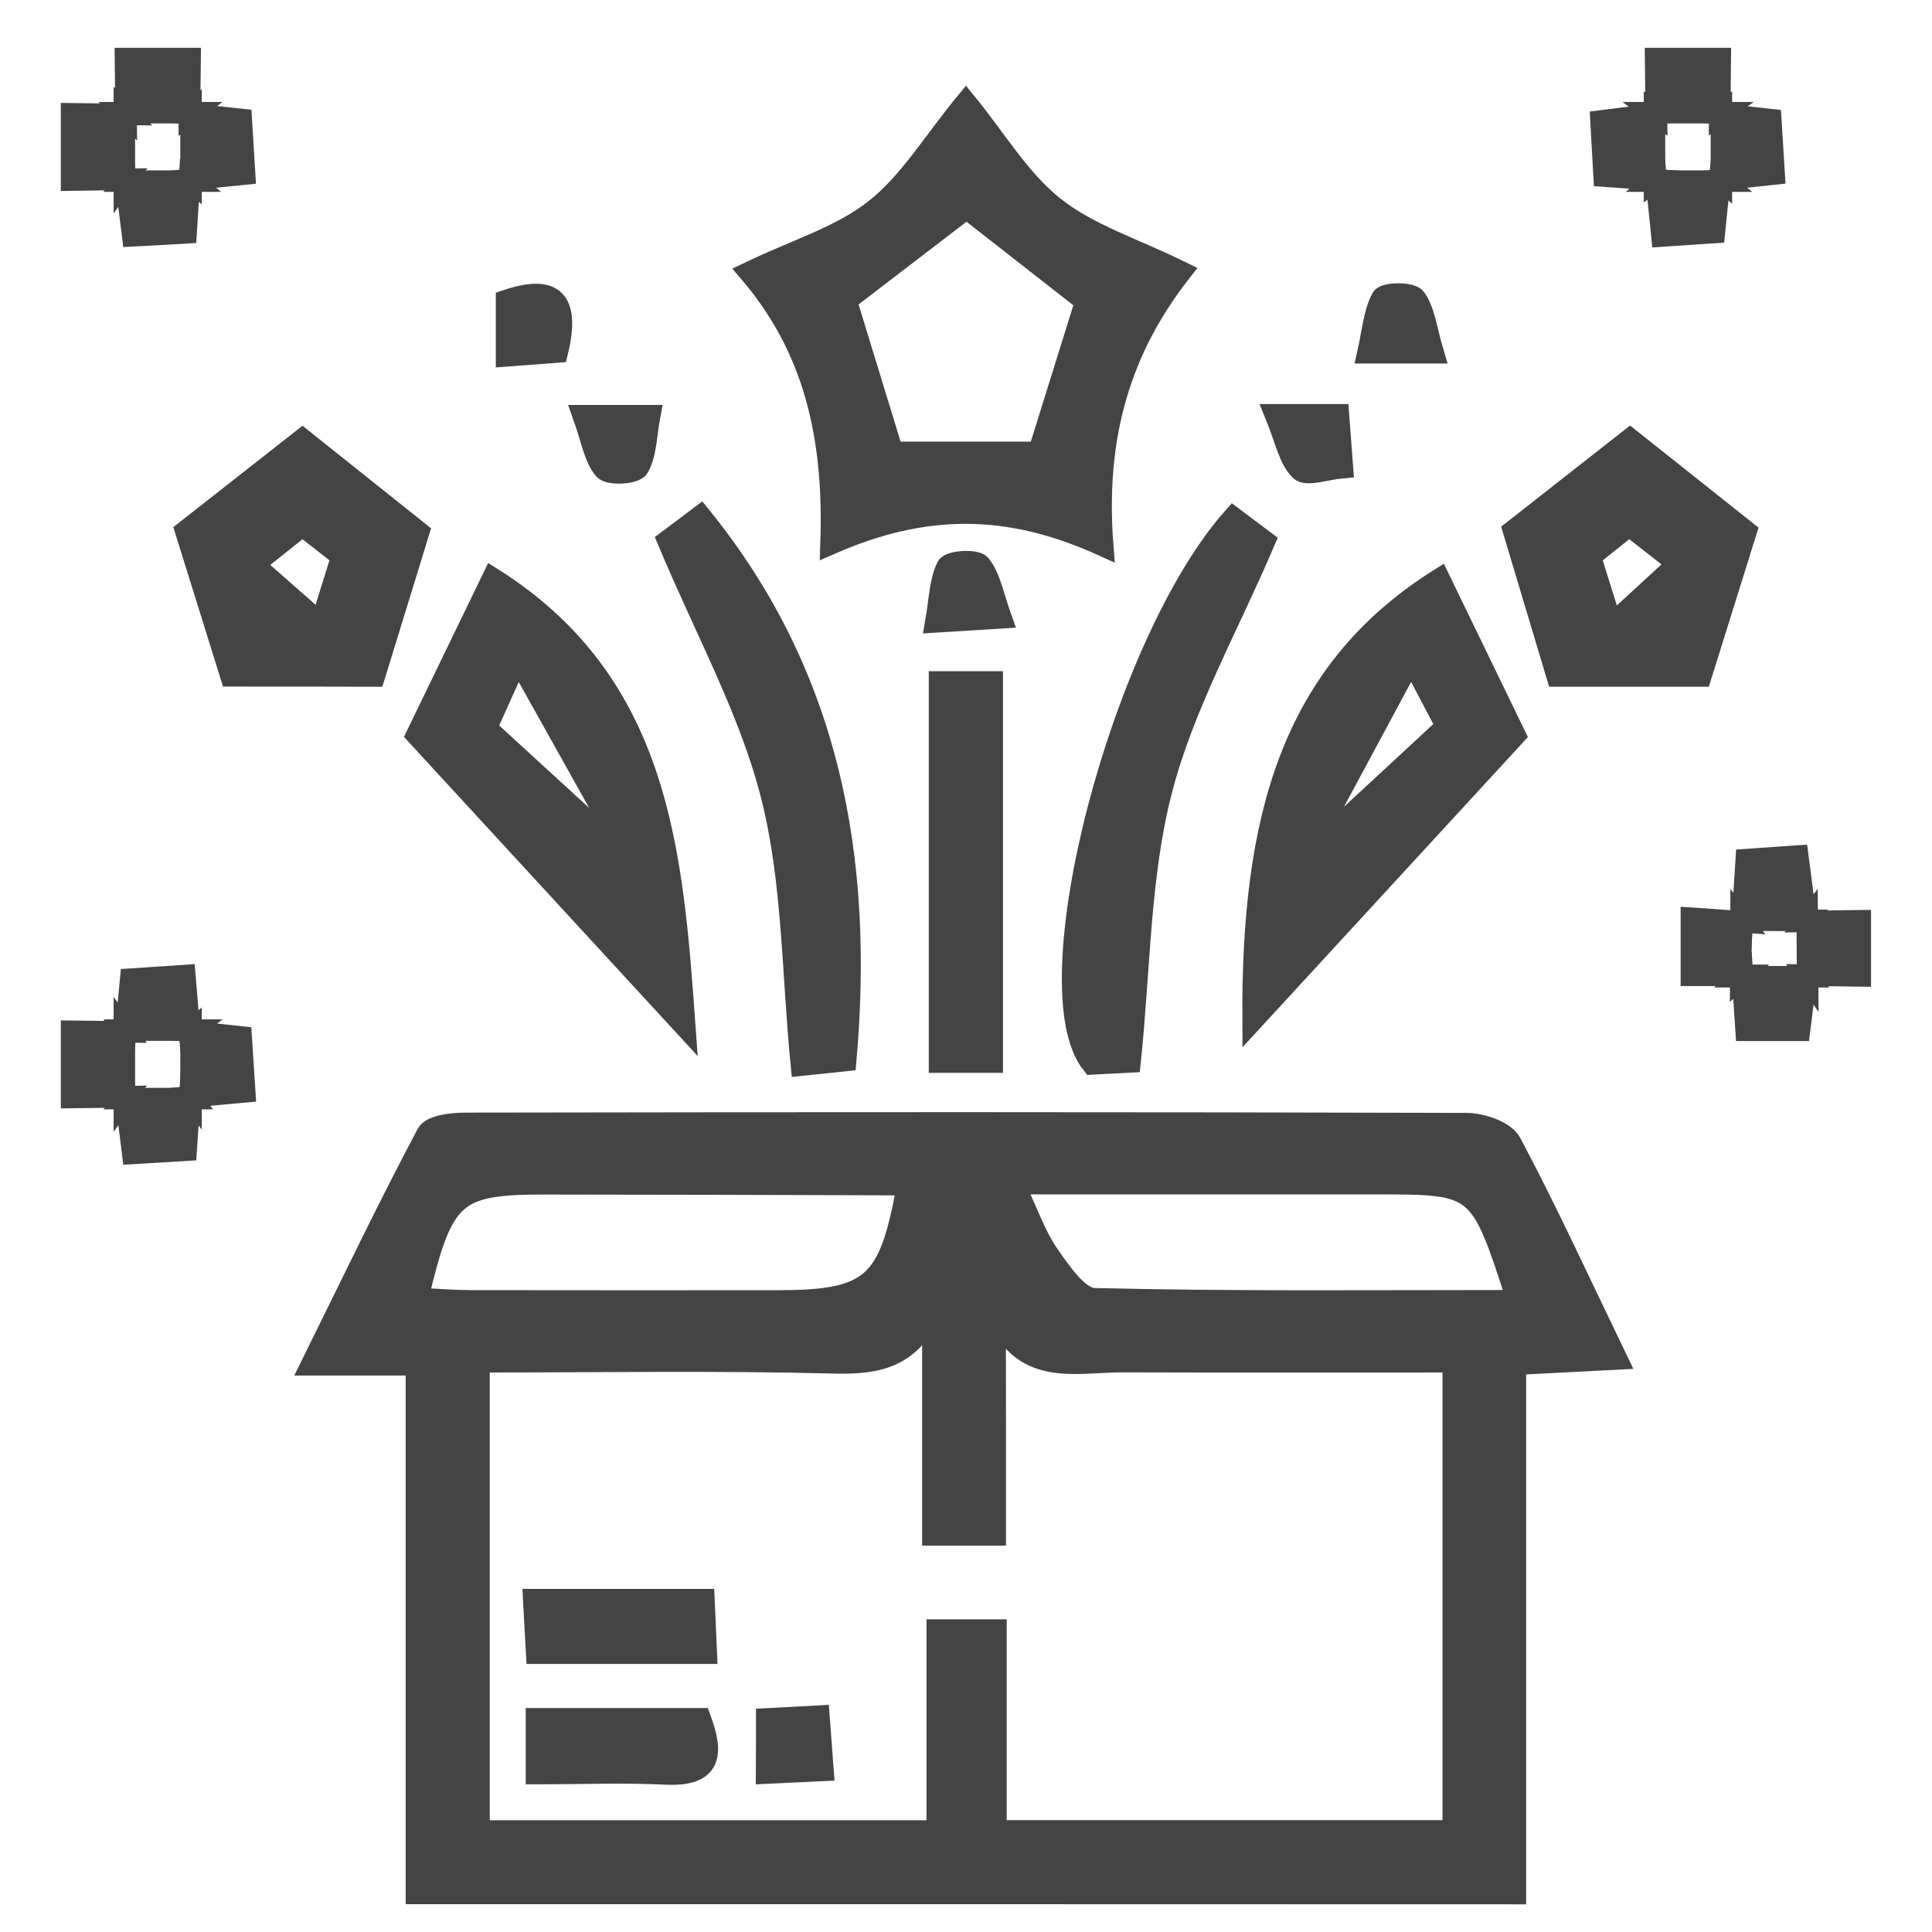 <svg width="27" height="27" viewBox="0 0 27 27" fill="none" xmlns="http://www.w3.org/2000/svg">
<path d="M5.819 26.461C5.819 24.022 5.819 21.584 5.819 19.073C5.378 19.073 4.965 19.073 4.354 19.073C4.932 17.903 5.43 16.863 5.969 15.847C6.031 15.73 6.325 15.699 6.51 15.699C11.171 15.691 15.832 15.689 20.493 15.703C20.706 15.703 21.029 15.812 21.113 15.972C21.624 16.933 22.078 17.926 22.593 18.992C22.077 19.018 21.666 19.04 21.178 19.065C21.178 21.544 21.178 24.003 21.178 26.463C16.059 26.461 10.939 26.461 5.819 26.461ZM13.909 21.451C13.609 21.451 13.379 21.451 13.037 21.451C13.037 20.361 13.037 19.318 13.037 18.275C12.745 18.96 12.288 19.063 11.663 19.046C10.017 19.003 8.368 19.031 6.694 19.031C6.694 21.262 6.694 23.409 6.694 25.588C8.835 25.588 10.925 25.588 13.098 25.588C13.098 24.625 13.098 23.708 13.098 22.78C13.4 22.78 13.618 22.78 13.919 22.78C13.919 23.725 13.919 24.64 13.919 25.587C16.092 25.587 18.181 25.587 20.309 25.587C20.309 23.386 20.309 21.24 20.309 19.031C18.737 19.031 17.211 19.034 15.684 19.029C15.015 19.028 14.248 19.258 13.907 18.286C13.909 19.331 13.909 20.375 13.909 21.451ZM21.208 18.178C20.679 16.542 20.679 16.542 19.217 16.542C18.716 16.542 18.216 16.542 17.714 16.542C16.574 16.542 15.433 16.542 14.168 16.542C14.367 16.961 14.472 17.277 14.654 17.538C14.824 17.783 15.071 18.144 15.291 18.15C17.241 18.198 19.19 18.178 21.208 18.178ZM5.837 18.146C6.09 18.158 6.331 18.178 6.572 18.18C7.999 18.183 9.425 18.181 10.853 18.181C12.181 18.181 12.431 17.963 12.677 16.593C12.629 16.579 12.58 16.555 12.532 16.555C10.904 16.55 9.278 16.545 7.65 16.544C6.341 16.541 6.188 16.674 5.837 18.146Z" fill="#444444" stroke="#444444" stroke-width="0.3"/>
<path d="M1 14.412C1.251 14.415 1.504 14.418 1.756 14.421L1.738 14.396C1.738 14.714 1.738 15.034 1.738 15.352L1.756 15.327C1.503 15.332 1.251 15.335 1 15.338C1 15.03 1 14.721 1 14.412Z" fill="#444444" stroke="#444444" stroke-width="0.3"/>
<path d="M1.756 2.506C1.503 2.51 1.252 2.513 1 2.517C1 2.208 1 1.899 1 1.59C1.255 1.593 1.509 1.596 1.762 1.599L1.738 1.575C1.738 1.893 1.738 2.212 1.738 2.53L1.756 2.506Z" fill="#444444" stroke="#444444" stroke-width="0.3"/>
<path d="M24.041 0.818C24.038 1.076 24.035 1.335 24.033 1.593L24.057 1.575C23.746 1.575 23.435 1.575 23.124 1.575L23.148 1.593C23.143 1.335 23.14 1.076 23.137 0.818C23.438 0.818 23.74 0.818 24.041 0.818Z" fill="#444444" stroke="#444444" stroke-width="0.3"/>
<path d="M2.657 0.818C2.654 1.076 2.651 1.334 2.648 1.592L2.67 1.575C2.36 1.575 2.048 1.575 1.738 1.575L1.762 1.599C1.759 1.34 1.756 1.079 1.753 0.818C2.054 0.818 2.355 0.818 2.657 0.818Z" fill="#444444" stroke="#444444" stroke-width="0.3"/>
<path d="M25.243 12.878C25.494 12.875 25.746 12.87 25.998 12.867C25.998 13.125 25.998 13.381 25.998 13.639C25.747 13.636 25.496 13.632 25.246 13.628L25.261 13.65C25.259 13.387 25.258 13.125 25.256 12.861L25.243 12.878Z" fill="#444444" stroke="#444444" stroke-width="0.3"/>
<path d="M15.41 7.622C14.073 7.015 12.906 7.034 11.614 7.598C11.665 6.124 11.393 4.879 10.475 3.805C11.124 3.493 11.748 3.309 12.228 2.931C12.709 2.554 13.047 1.982 13.499 1.434C13.921 1.952 14.254 2.519 14.73 2.895C15.21 3.277 15.832 3.469 16.502 3.798C15.662 4.871 15.291 6.082 15.41 7.622ZM15.174 4.212C14.596 3.759 14.014 3.306 13.508 2.909C12.933 3.351 12.362 3.787 11.825 4.199C12.036 4.885 12.261 5.627 12.475 6.322C13.151 6.322 13.858 6.322 14.516 6.322C14.733 5.625 14.957 4.908 15.174 4.212Z" fill="#444444" stroke="#444444" stroke-width="0.3"/>
<path d="M20.116 8.094C20.493 8.871 20.868 9.643 21.173 10.274C19.89 11.667 18.684 12.978 17.512 14.253C17.497 11.482 18.024 9.41 20.116 8.094ZM19.722 9.211C19.253 10.082 18.883 10.771 18.512 11.461C18.57 11.498 18.627 11.536 18.683 11.571C19.189 11.103 19.695 10.635 20.217 10.151C20.086 9.901 19.97 9.682 19.722 9.211Z" fill="#444444" stroke="#444444" stroke-width="0.3"/>
<path d="M5.825 10.272C6.125 9.654 6.498 8.88 6.884 8.084C9.227 9.563 9.396 11.929 9.57 14.341C8.329 12.994 7.122 11.681 5.825 10.272ZM8.317 11.571C8.376 11.531 8.436 11.491 8.495 11.451C8.11 10.762 7.724 10.073 7.235 9.198C7.01 9.699 6.9 9.94 6.795 10.176C7.332 10.669 7.825 11.12 8.317 11.571Z" fill="#444444" stroke="#444444" stroke-width="0.3"/>
<path d="M3.227 9.445C3.019 8.78 2.803 8.085 2.596 7.421C3.119 7.01 3.681 6.569 4.227 6.141C4.735 6.546 5.29 6.989 5.851 7.437C5.659 8.062 5.441 8.772 5.233 9.447C4.604 9.445 3.902 9.445 3.227 9.445ZM4.778 7.776C4.58 7.62 4.405 7.484 4.227 7.345C4.043 7.492 3.869 7.63 3.543 7.889C3.86 8.168 4.129 8.405 4.485 8.717C4.622 8.277 4.689 8.063 4.778 7.776Z" fill="#444444" stroke="#444444" stroke-width="0.3"/>
<path d="M24.402 7.427C24.197 8.085 23.979 8.782 23.771 9.447C23.146 9.447 22.446 9.447 21.761 9.447C21.576 8.826 21.362 8.113 21.152 7.415C21.654 7.021 22.216 6.581 22.78 6.138C23.289 6.543 23.863 6.998 24.402 7.427ZM22.768 7.344C22.588 7.488 22.413 7.627 22.225 7.778C22.303 8.028 22.375 8.261 22.523 8.732C22.881 8.403 23.145 8.159 23.451 7.878C23.125 7.622 22.949 7.485 22.768 7.344Z" fill="#444444" stroke="#444444" stroke-width="0.3"/>
<path d="M17.235 7.236C17.407 7.366 17.583 7.499 17.672 7.565C17.163 8.761 16.537 9.861 16.231 11.049C15.922 12.246 15.93 13.528 15.793 14.841C15.648 14.849 15.437 14.858 15.263 14.868C14.413 13.809 15.677 8.991 17.235 7.236Z" fill="#444444" stroke="#444444" stroke-width="0.3"/>
<path d="M9.335 7.556C9.411 7.501 9.585 7.366 9.789 7.213C11.597 9.444 12.066 11.999 11.819 14.821C11.618 14.843 11.408 14.865 11.2 14.886C11.072 13.601 11.087 12.322 10.784 11.126C10.483 9.932 9.865 8.822 9.335 7.556Z" fill="#444444" stroke="#444444" stroke-width="0.3"/>
<path d="M13.13 9.53C13.385 9.53 13.6 9.53 13.867 9.53C13.867 11.302 13.867 13.056 13.867 14.843C13.614 14.843 13.397 14.843 13.13 14.843C13.13 13.072 13.13 11.321 13.13 9.53Z" fill="#444444" stroke="#444444" stroke-width="0.3"/>
<path d="M24.349 12.882C24.366 12.607 24.384 12.332 24.404 12.013C24.646 11.996 24.857 11.982 25.124 11.963C25.167 12.294 25.205 12.586 25.244 12.879L25.256 12.862C24.949 12.862 24.64 12.862 24.333 12.861C24.331 12.861 24.349 12.882 24.349 12.882Z" fill="#444444" stroke="#444444" stroke-width="0.3"/>
<path d="M7.079 4.973C7.079 4.653 7.079 4.437 7.079 4.198C7.739 3.977 7.965 4.194 7.789 4.92C7.584 4.936 7.375 4.951 7.079 4.973Z" fill="#444444" stroke="#444444" stroke-width="0.3"/>
<path d="M20.029 4.93C19.66 4.93 19.449 4.93 19.118 4.93C19.184 4.637 19.201 4.372 19.314 4.166C19.353 4.093 19.72 4.087 19.78 4.17C19.907 4.345 19.931 4.6 20.029 4.93Z" fill="#444444" stroke="#444444" stroke-width="0.3"/>
<path d="M24.033 2.512C24.011 2.735 23.988 2.957 23.959 3.25C23.728 3.266 23.499 3.279 23.226 3.298C23.196 2.998 23.17 2.755 23.146 2.512L23.124 2.531C23.435 2.531 23.746 2.531 24.057 2.531L24.033 2.512Z" fill="#444444" stroke="#444444" stroke-width="0.3"/>
<path d="M13.989 8.634C13.63 8.656 13.419 8.668 13.079 8.69C13.132 8.389 13.135 8.127 13.237 7.921C13.276 7.843 13.639 7.819 13.7 7.897C13.84 8.075 13.88 8.331 13.989 8.634Z" fill="#444444" stroke="#444444" stroke-width="0.3"/>
<path d="M1.756 14.421C1.777 14.197 1.8 13.973 1.827 13.684C2.065 13.669 2.297 13.652 2.583 13.633C2.607 13.927 2.628 14.169 2.648 14.413L2.67 14.396C2.36 14.396 2.048 14.396 1.738 14.396L1.756 14.421Z" fill="#444444" stroke="#444444" stroke-width="0.3"/>
<path d="M2.648 2.513C2.634 2.738 2.619 2.962 2.601 3.254C2.355 3.268 2.123 3.282 1.854 3.296C1.816 2.996 1.786 2.752 1.756 2.506L1.738 2.531C2.048 2.531 2.36 2.531 2.67 2.531L2.648 2.513Z" fill="#444444" stroke="#444444" stroke-width="0.3"/>
<path d="M24.033 1.593C24.249 1.618 24.465 1.641 24.747 1.672C24.762 1.913 24.776 2.147 24.794 2.432C24.506 2.462 24.271 2.487 24.035 2.512L24.057 2.53C24.057 2.212 24.057 1.893 24.057 1.575L24.033 1.593Z" fill="#444444" stroke="#444444" stroke-width="0.3"/>
<path d="M23.146 2.512C22.925 2.496 22.703 2.483 22.417 2.462C22.402 2.209 22.389 1.97 22.374 1.69C22.666 1.653 22.907 1.624 23.146 1.593L23.122 1.575C23.122 1.893 23.122 2.212 23.122 2.53L23.146 2.512Z" fill="#444444" stroke="#444444" stroke-width="0.3"/>
<path d="M2.648 14.414C2.866 14.437 3.084 14.46 3.37 14.491C3.385 14.733 3.401 14.969 3.42 15.259C3.128 15.286 2.89 15.307 2.652 15.329L2.67 15.352C2.67 15.034 2.67 14.714 2.67 14.396L2.648 14.414Z" fill="#444444" stroke="#444444" stroke-width="0.3"/>
<path d="M2.652 15.33C2.637 15.555 2.622 15.78 2.602 16.074C2.357 16.088 2.125 16.102 1.854 16.119C1.816 15.819 1.786 15.574 1.756 15.328L1.738 15.353C2.048 15.353 2.36 15.353 2.67 15.353L2.652 15.33Z" fill="#444444" stroke="#444444" stroke-width="0.3"/>
<path d="M25.245 13.629C25.215 13.873 25.185 14.115 25.149 14.399C24.896 14.399 24.669 14.399 24.402 14.399C24.384 14.118 24.367 13.874 24.351 13.63L24.33 13.65C24.64 13.65 24.95 13.65 25.261 13.65L25.245 13.629Z" fill="#444444" stroke="#444444" stroke-width="0.3"/>
<path d="M2.648 1.592C2.866 1.615 3.086 1.638 3.372 1.669C3.387 1.911 3.402 2.148 3.419 2.433C3.125 2.463 2.886 2.487 2.648 2.51L2.67 2.529C2.67 2.211 2.67 1.891 2.67 1.573L2.648 1.592Z" fill="#444444" stroke="#444444" stroke-width="0.3"/>
<path d="M17.826 5.797C18.255 5.797 18.452 5.797 18.705 5.797C18.723 6.032 18.74 6.249 18.761 6.535C18.529 6.555 18.26 6.657 18.171 6.569C18.014 6.413 17.967 6.141 17.826 5.797Z" fill="#444444" stroke="#444444" stroke-width="0.3"/>
<path d="M8.152 5.809C8.546 5.809 8.762 5.809 9.079 5.809C9.027 6.087 9.03 6.345 8.921 6.533C8.873 6.617 8.515 6.64 8.445 6.558C8.307 6.397 8.272 6.144 8.152 5.809Z" fill="#444444" stroke="#444444" stroke-width="0.3"/>
<path d="M24.349 13.63C24.13 13.63 23.911 13.63 23.637 13.63C23.637 13.378 23.637 13.145 23.637 12.832C23.886 12.848 24.116 12.866 24.348 12.883L24.331 12.861C24.33 13.123 24.33 13.387 24.328 13.65L24.349 13.63Z" fill="#444444" stroke="#444444" stroke-width="0.3"/>
<path d="M7.459 22.355C8.278 22.355 9.036 22.355 9.838 22.355C9.849 22.604 9.859 22.823 9.871 23.104C9.078 23.104 8.325 23.104 7.5 23.104C7.486 22.874 7.474 22.638 7.459 22.355Z" fill="#444444" stroke="#444444" stroke-width="0.3"/>
<path d="M7.497 24.786C7.497 24.488 7.497 24.274 7.497 24.02C8.271 24.02 9.009 24.02 9.787 24.02C9.965 24.501 9.956 24.825 9.295 24.791C8.725 24.763 8.155 24.786 7.497 24.786Z" fill="#444444" stroke="#444444" stroke-width="0.3"/>
<path d="M10.715 24.022C10.957 24.01 11.171 23.999 11.445 23.983C11.465 24.238 11.481 24.451 11.502 24.742C11.219 24.756 10.989 24.766 10.713 24.779C10.715 24.496 10.715 24.282 10.715 24.022Z" fill="#444444" stroke="#444444" stroke-width="0.3"/>
</svg>

